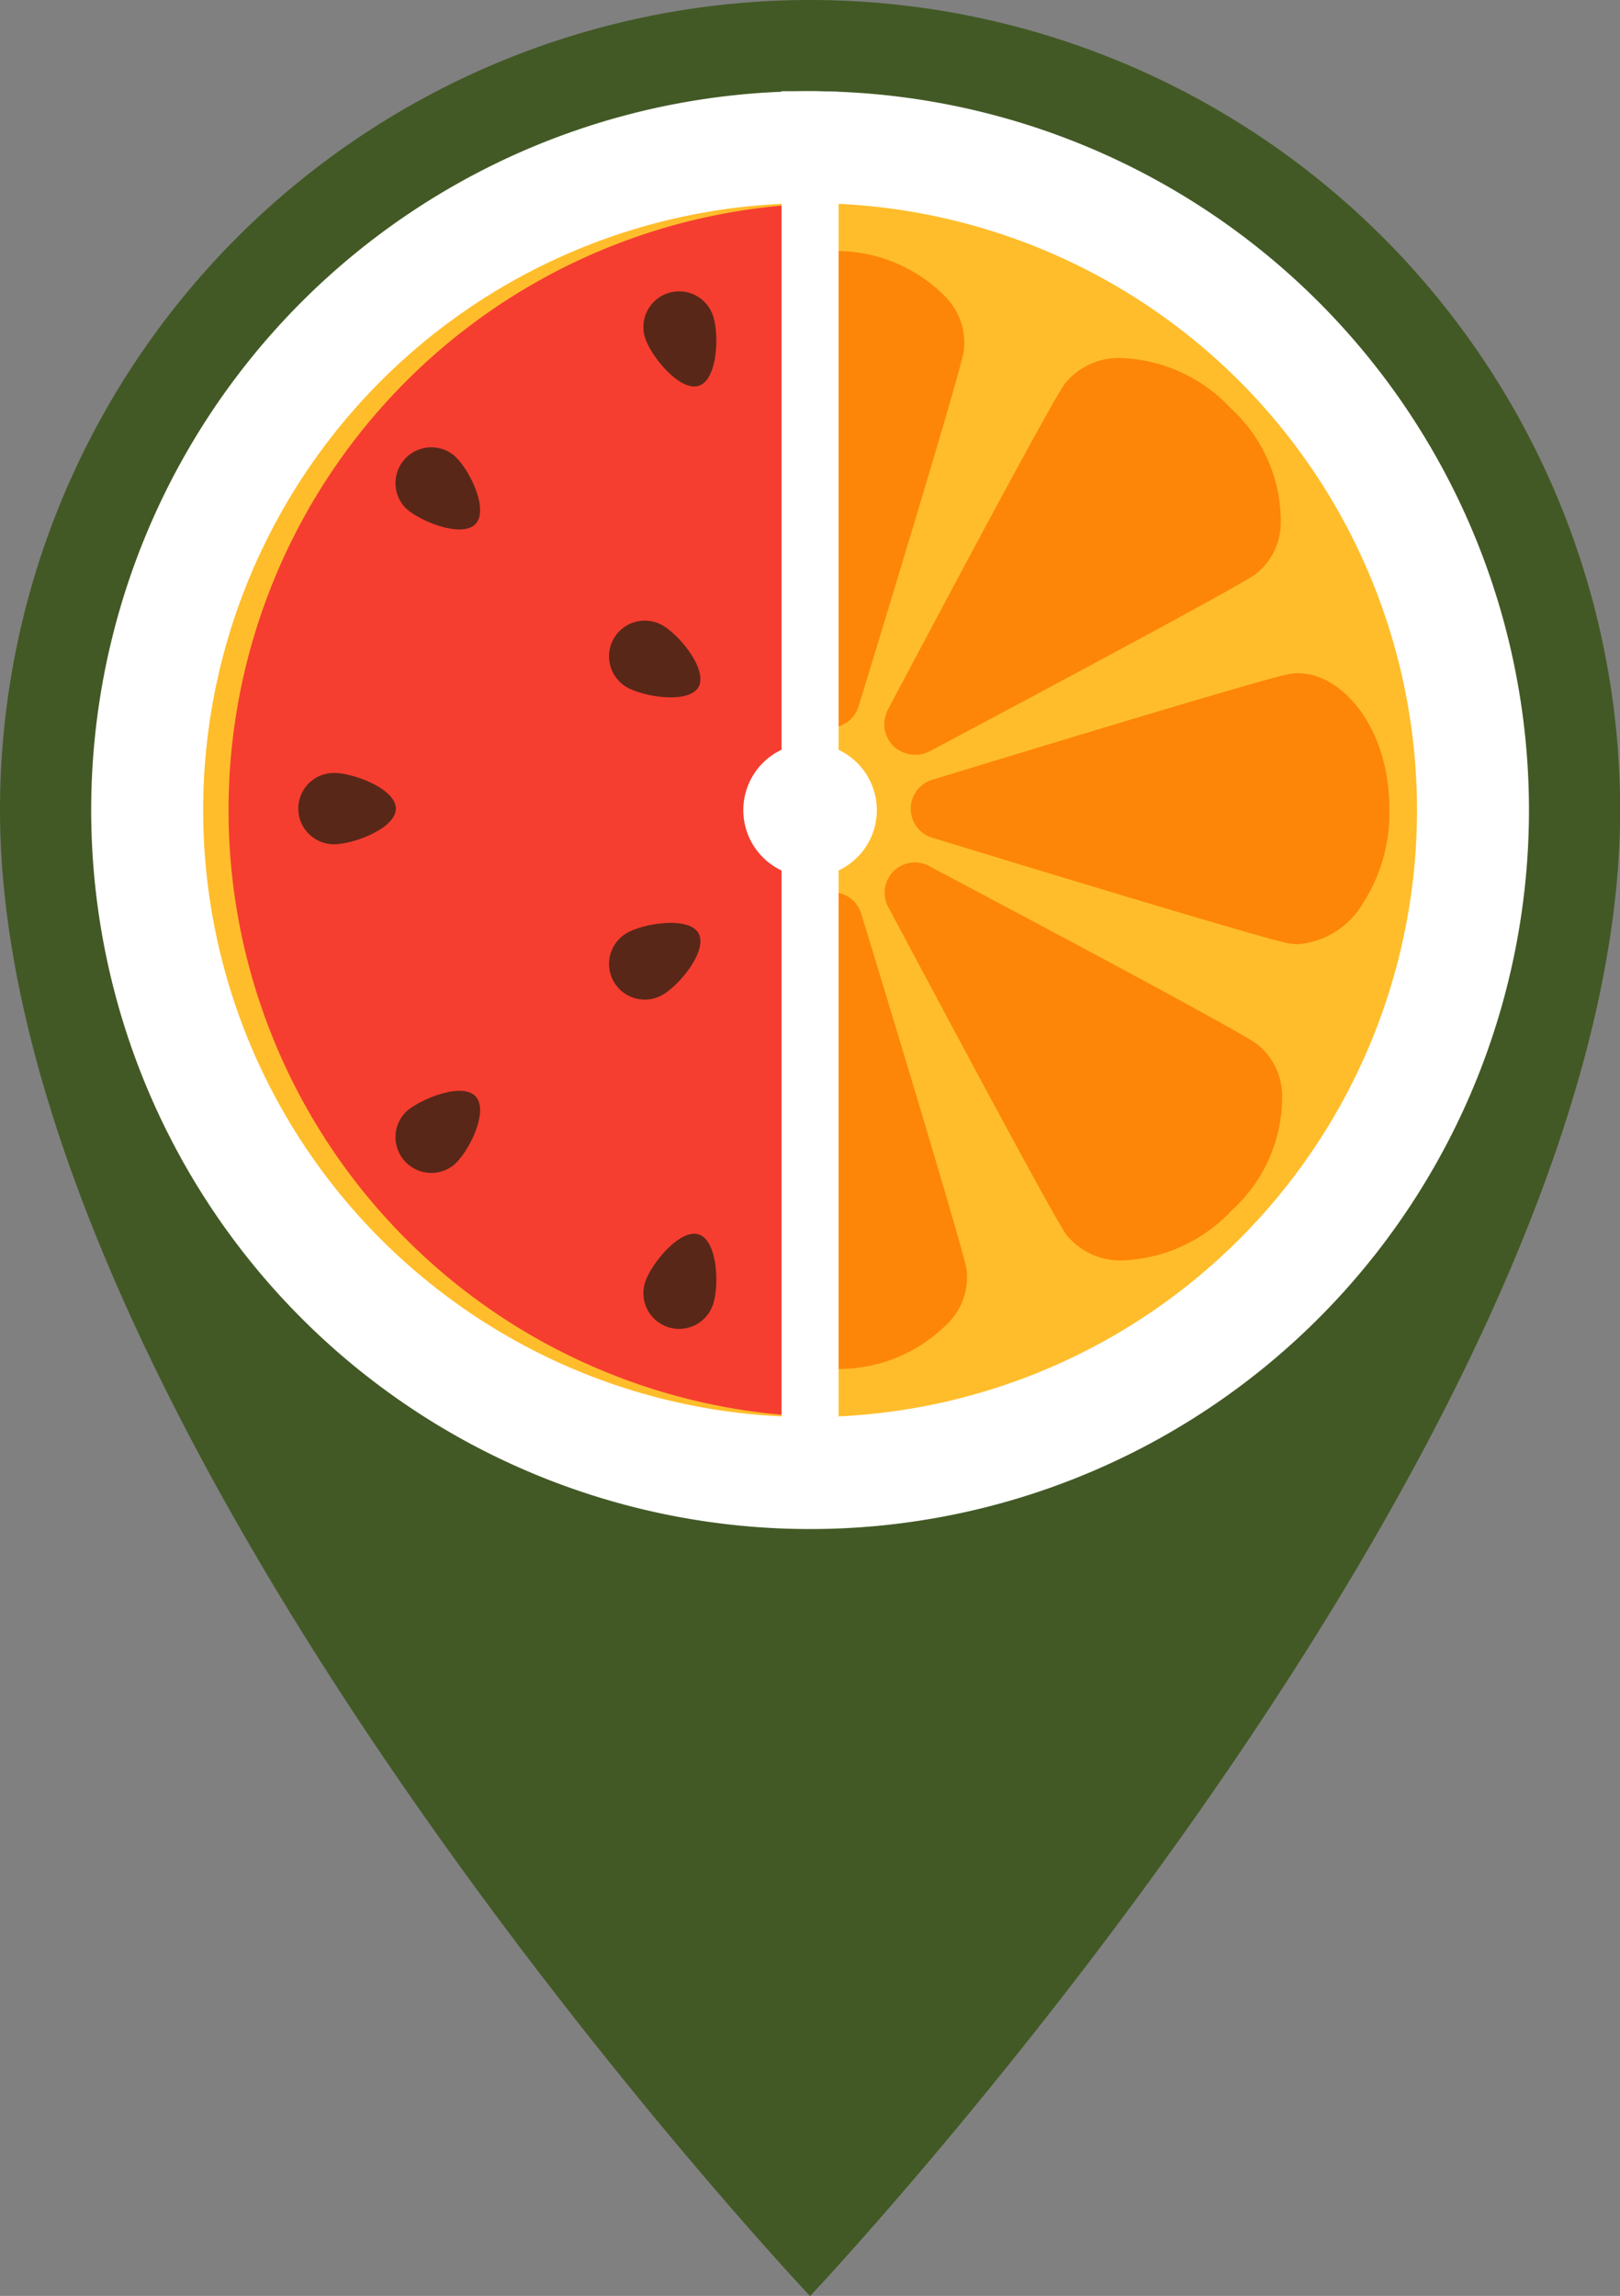 <svg xmlns="http://www.w3.org/2000/svg" viewBox="0 0 106.77 151.31"><rect x="0" y="0" width="106.77" height="151.31" fill="#808080" stroke="none"/><defs><style>.cls-1{fill:#425925;}.cls-2{fill:#fff;}.cls-3{fill:#ffbd2b;}.cls-4{fill:#fd8608;}.cls-5{fill:#f53e30;}.cls-6{fill:#582718;}</style></defs><g id="OBJECTS"><path class="cls-1" d="M250,297.68s-53.39-56.52-53.39-97.93a53.39,53.39,0,0,1,106.78,0C303.39,241.16,250,297.68,250,297.68Z" transform="translate(-196.61 -146.36)"/><path class="cls-2" d="M297.38,199.75A47.38,47.38,0,1,1,250,152.37,47.38,47.38,0,0,1,297.38,199.75Z" transform="translate(-196.61 -146.36)"/><path class="cls-3" d="M290,199.75a40,40,0,1,1-40-40A40,40,0,0,1,290,199.75Z" transform="translate(-196.61 -146.36)"/><path class="cls-4" d="M282.17,190.73a3.81,3.81,0,0,0-.59.05c-1.63.28-19.77,5.82-23.39,6.93a2,2,0,0,0,0,3.9c3.62,1.11,21.76,6.65,23.39,6.93a3.81,3.81,0,0,0,.59.05,5.5,5.5,0,0,0,4.28-2.72,11,11,0,0,0,1.73-6.21C288.18,194.32,285.07,190.73,282.17,190.73Z" transform="translate(-196.61 -146.36)"/><path class="cls-4" d="M255.46,195.5a2.08,2.08,0,0,0,1.45.6,2,2,0,0,0,1-.24c3.34-1.78,20.09-10.69,21.44-11.65a4.31,4.31,0,0,0,1.67-3.27,10.11,10.11,0,0,0-3.29-7.67,10.38,10.38,0,0,0-7.1-3.31,4.55,4.55,0,0,0-3.84,1.69c-1,1.36-9.87,18.1-11.64,21.44A2.06,2.06,0,0,0,255.46,195.5Z" transform="translate(-196.61 -146.36)"/><path class="cls-4" d="M253.2,192.9c1.11-3.62,6.65-21.76,6.93-23.39A4.32,4.32,0,0,0,259,166a10.08,10.08,0,0,0-7.66-3.09v31.41A2,2,0,0,0,253.2,192.9Z" transform="translate(-196.61 -146.36)"/><path class="cls-4" d="M253.38,206.6a2,2,0,0,0-1.95-1.44h-.09v31.41h.09a10.1,10.1,0,0,0,7.75-3.1,4.3,4.3,0,0,0,1.13-3.49C260,228.36,254.49,210.22,253.38,206.6Z" transform="translate(-196.61 -146.36)"/><path class="cls-4" d="M279.44,215.16c-1.36-1-18.1-9.87-21.44-11.64a2,2,0,0,0-2.77,2.76c1.78,3.34,10.69,20.09,11.65,21.44a4.56,4.56,0,0,0,3.84,1.7h0a10.41,10.41,0,0,0,7.1-3.32,10.08,10.08,0,0,0,3.29-7.66A4.35,4.35,0,0,0,279.44,215.16Z" transform="translate(-196.61 -146.36)"/><path class="cls-5" d="M250,239.72a40,40,0,0,1,0-79.93Z" transform="translate(-196.61 -146.36)"/><path class="cls-2" d="M250,152.37c-.63,0-1.26,0-1.88,0v94.67c.62,0,1.25,0,1.88,0s1.26,0,1.88,0V152.42C251.26,152.39,250.63,152.37,250,152.37Z" transform="translate(-196.61 -146.36)"/><path class="cls-6" d="M218.62,202a2.35,2.35,0,1,1,0-4.7c1.3,0,4.08,1.05,4.08,2.35S219.92,202,218.62,202Z" transform="translate(-196.61 -146.36)"/><path class="cls-6" d="M239.14,168.67a2.35,2.35,0,0,1,4.46-1.51c.42,1.23.31,4.2-.92,4.62S239.56,169.9,239.14,168.67Z" transform="translate(-196.61 -146.36)"/><path class="cls-6" d="M223.36,179.86a2.36,2.36,0,0,1,3.18-3.48c1,.88,2.3,3.54,1.42,4.5S224.32,180.74,223.36,179.86Z" transform="translate(-196.61 -146.36)"/><path class="cls-6" d="M237.94,191.66a2.35,2.35,0,0,1,2.33-4.09c1.13.64,3,2.93,2.38,4.06S239.07,192.3,237.94,191.66Z" transform="translate(-196.61 -146.36)"/><path class="cls-6" d="M239.14,230.83a2.35,2.35,0,0,0,4.46,1.51c.42-1.23.31-4.2-.92-4.62S239.56,229.6,239.14,230.83Z" transform="translate(-196.61 -146.36)"/><path class="cls-6" d="M223.36,219.64a2.36,2.36,0,0,0,3.18,3.48c1-.88,2.3-3.54,1.42-4.5S224.32,218.77,223.36,219.64Z" transform="translate(-196.61 -146.36)"/><path class="cls-6" d="M237.94,207.84a2.35,2.35,0,0,0,2.33,4.09c1.13-.64,3-2.93,2.38-4.06S239.07,207.2,237.94,207.84Z" transform="translate(-196.61 -146.36)"/><path class="cls-2" d="M250,195.35a4.4,4.4,0,1,0,4.4,4.4A4.41,4.41,0,0,0,250,195.35Z" transform="translate(-196.61 -146.36)"/></g></svg>